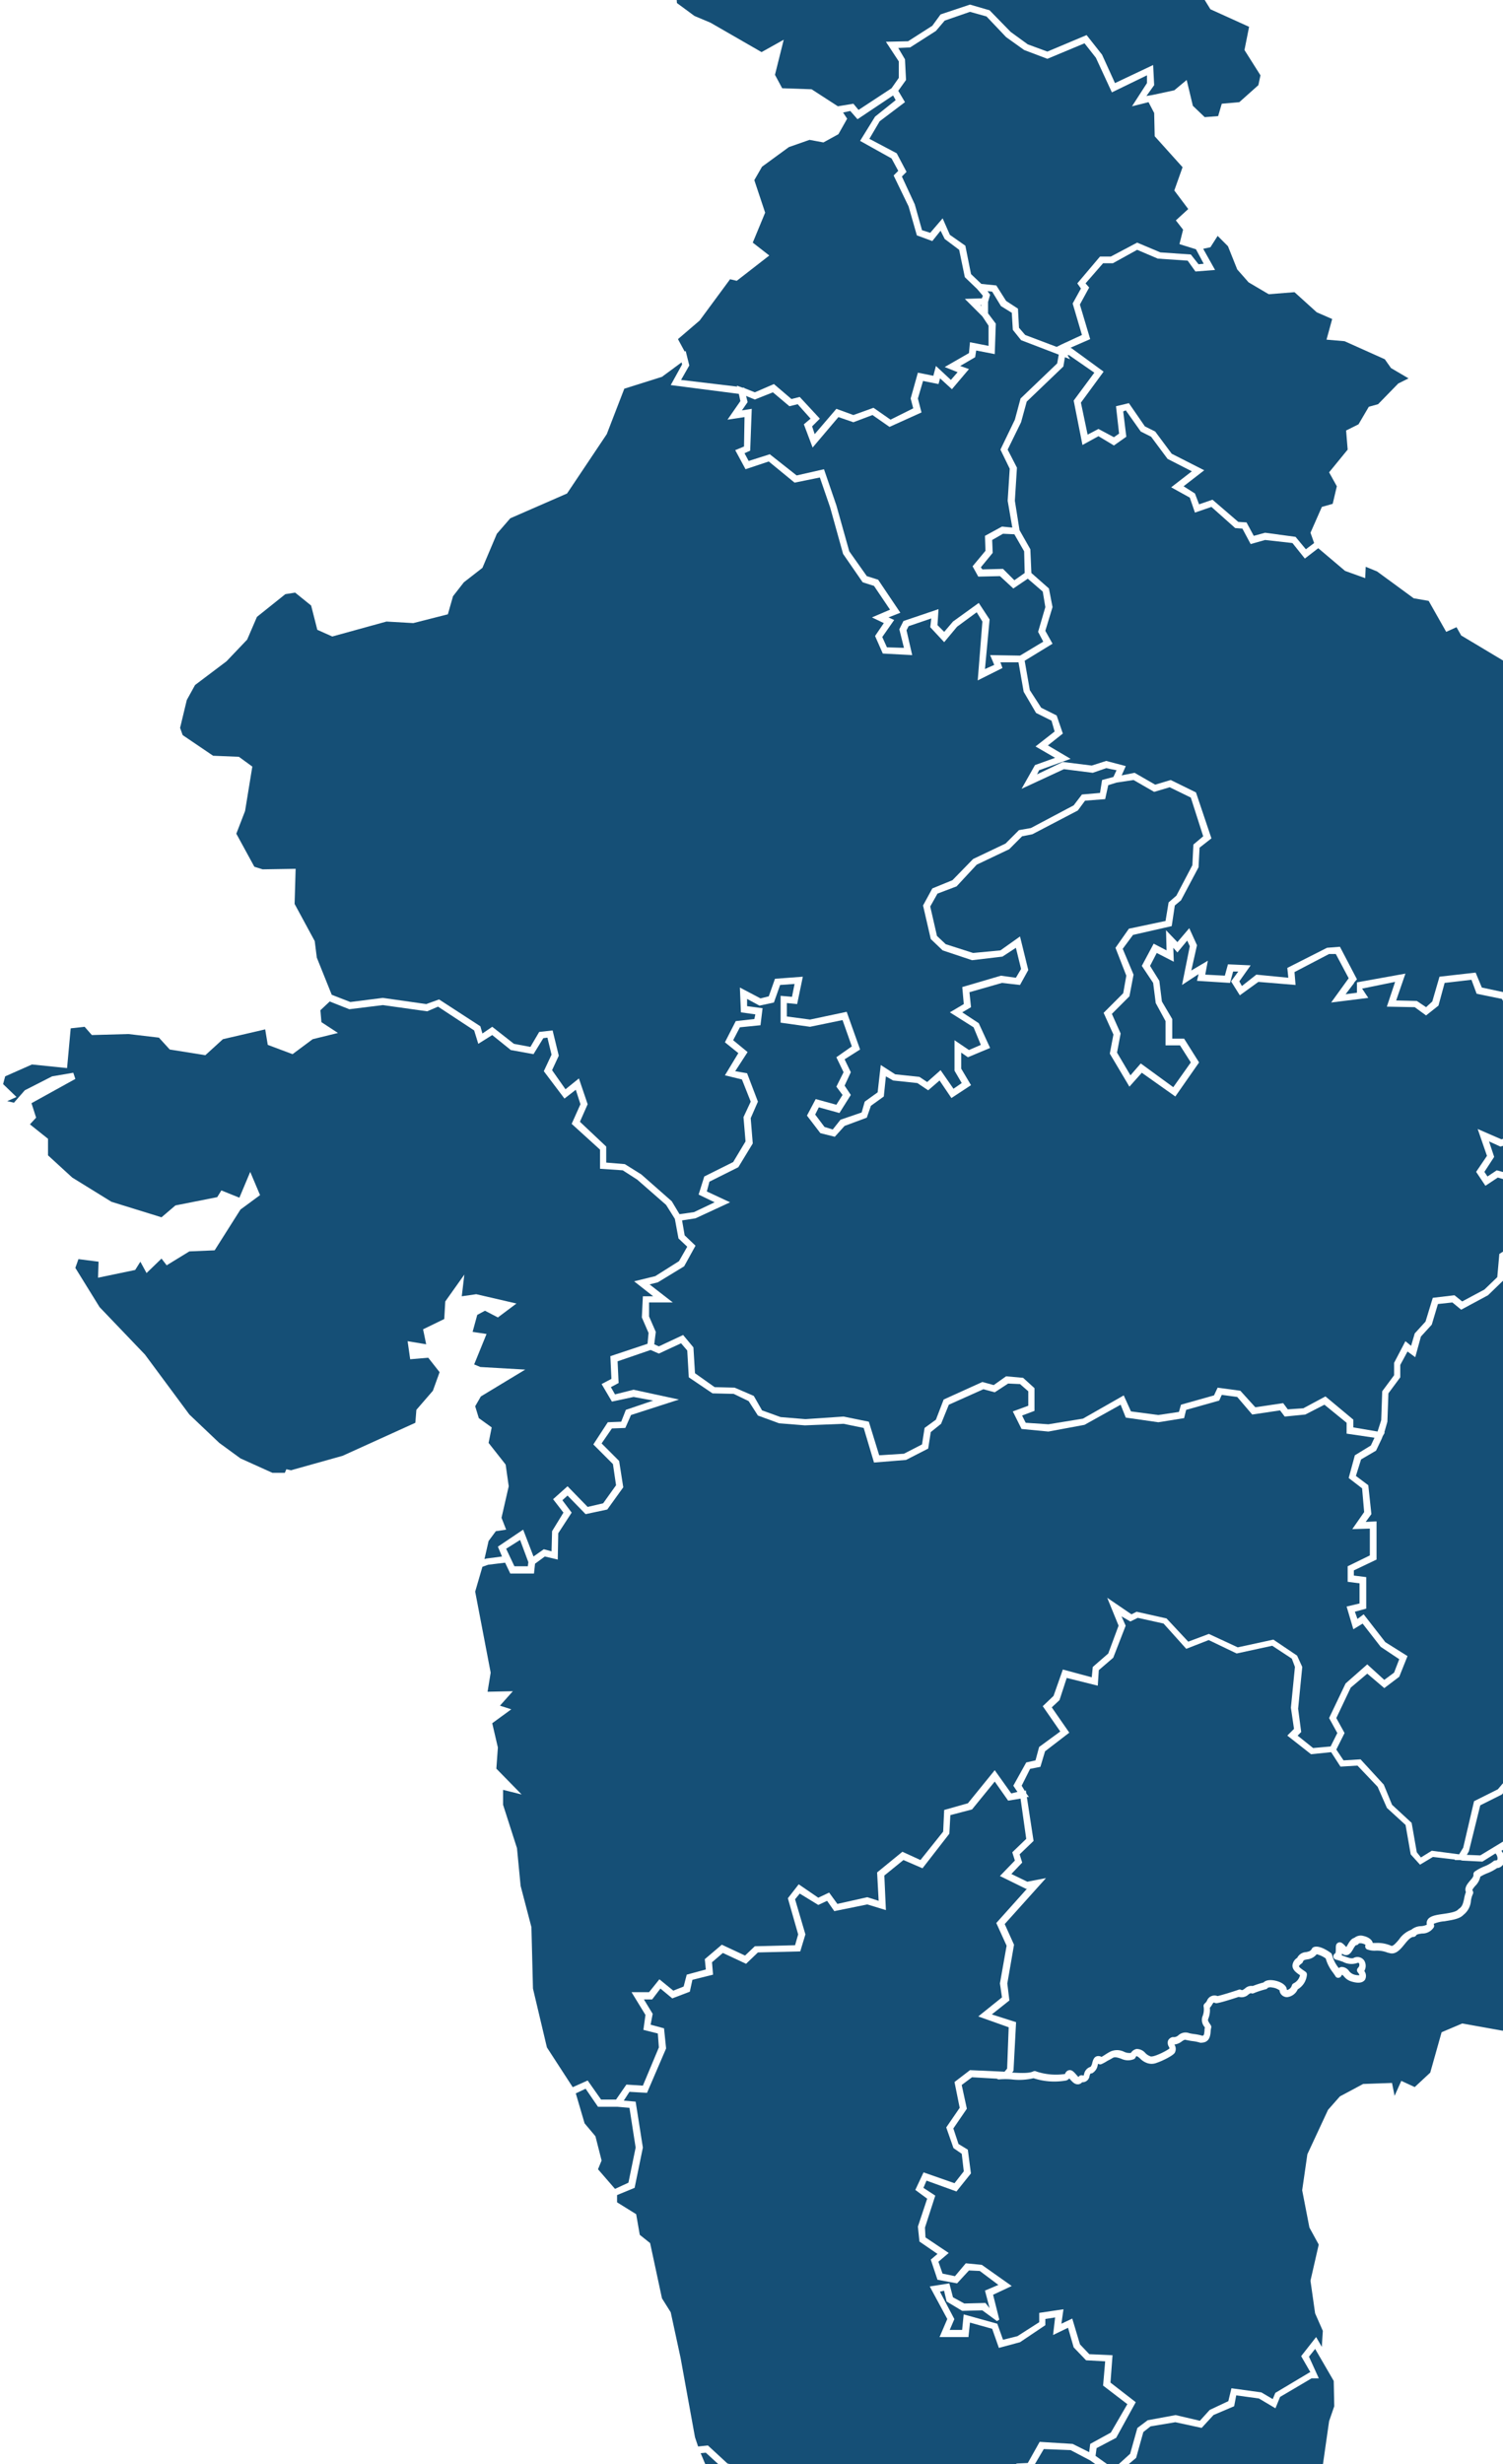 <svg xmlns="http://www.w3.org/2000/svg" viewBox="0 0 484 793"><defs><style>.cls-1{fill:#154f76;}</style></defs><title>map-homepage-blue</title><g id="Layer_2_copy" data-name="Layer 2 copy"><path class="cls-1" d="M469.03 201.85l-3.32 1.5-5.65-9.97-4.82-.83-11.79-8.64-3.66-1.5-.16 3.66-6.48-2.33-8.64-7.31-4.32 3.33-3.99-4.99-8.81-.99-4.65 1.32-2.66-4.98-2.32-.17-7.65-6.81-5.31 1.83-1.66-4.82-5.99-3.32 6.65-5.15-7.81-3.99-5.31-7.14-3.33-1.67-4.82-6.81-.83.34 1 8.14-3.99 2.82-4.98-2.99-5.15 2.83-2.83-14.29 6.65-8.98-8.14-5.64h-.5l.83 1.32-1.66-.66-.5 2.99-11.8 11.3-1.82 6.64-4.32 8.81 2.99 5.81-.67 10.64 1.5 9.47 3.49 6.15.33 7.64 5.65 4.98 1.16 5.99-2.32 7.64 2.32 4.15-8.97 5.48 1.66 9.47 3.66 5.65 4.98 2.49 1.99 5.82-4.81 3.82 7.31 4.32-10.14 3.66-.66 1.33 8.3-3.99 9.31 1.16 4.65-1.49 6.31 1.66-1.33 2.99 4.16-.83 6.64 3.82 4.99-1.5 8.14 3.99 4.98 14.79-3.82 2.99-.33 6.31-5.65 10.64-1.99 1.66-1 6.64-12.46 2.83-3.32 4.48 3.49 8.31-1.33 6.98-5.65 5.65 2.82 6.31-1.16 6.15 4.32 7.31 3.32-3.82 10.47 7.64 5.65-7.97-3.49-5.49h-4.65v-7.81l-3.16-5.81-.83-6.48-3.65-5.48 3.82-7.15 4.15 2.16-.17-6.48 3.66 3.82 3.82-4.48 2.49 5.48-1.83 8.14 5.32-3.15-.83 4.48 6.31.33 1-3.65 7.31.33-3.65 5.15.83 1.5 4.65-3.66 10.3 1-.33-3.16 12.79-6.48 4.16-.33 5.48 10.47-1 1.16.13-.02-2.79 3.67 3.66-.49v-3.34l15.61-2.81-2.98 8.64 6.64.16 2.99 2 2-1.83 2.32-7.98 11.63-1.32 2 4.81 6.82 1.46V212.57l-13.47-8.06-1.5-2.66z"/><path class="cls-1" d="M223.97 400.9l-3.66 6.64-8.47 5.15-2.66.67 7.48 5.81h-7.65v4.49l2.17 4.98-.5 3.99 1.49.67 7.81-3.66 3.32 3.99.5 8.31 6.32 4.48 6.47.17 6.15 2.66 2.66 4.65 5.98 2.16 7.98.66 12.29-.83 8.14 1.66 3.33 10.8 7.97-.5 5.82-2.99.83-5.31 3.65-2.66 2.49-6.48 12.47-5.65 3.65 1 3.99-2.83 5.48.5 3.66 3.32v7.31l-3.99 1.5 1.16 2.33 7.31.49 11.13-1.82 13.13-7.48 2.33 5.15 8.8 1.16 6.65-.99.66-2.33 10.63-2.99 1.17-2.49 7.31.99 4.82 5.32 8.97-1.33 1.49 2 4.99-.34 7.14-3.82 8.98 7.48v2.49l7.8 1.33 1.17-3.65.33-9.31 3.82-5.15v-3.99l3.65-6.98 1.83 1.5 1.17-3.99 3.48-3.82 2.33-7.64 6.98-.83 2.49 1.99 7.15-3.82 4.15-3.99.66-7.47 1.18-.75v-23.35l-1.67-.49-3.99 2.65-2.99-4.48 3.49-5.15-2.99-8.64 7.64 3.32.51-.14v-44.39l-.35-.66-8.14-1.66-1.66-4.49-8.64 1-1.99 7.31-3.99 3.16-3.65-2.66-8.98-.17 2.66-7.97-10.63 2.16 1.99 2.99-11.96 1.49 5.65-7.81-4.15-7.81H428l-11.14 5.82.34 4.15-11.97-.99-5.98 4.32-2.82-4.49 2.32-3.16h-1.66l-.99 3.66-10.64-.67.5-2.16-5.32 3.49 2.5-12.46-.83-1.83-3.16 3.83-1.33-1.5.17 4.49-5.49-2.83-2.16 4.16 2.99 4.81.83 6.65 3.33 5.65v6.31h3.82l4.82 7.65-7.65 10.96-10.79-7.64-3.99 4.48-6.32-10.63 1.17-6.15-3.16-6.98 6.31-6.31 1-5.65-3.49-8.97 4.32-6.15 11.8-2.49.99-5.98 2.5-2.16 5.15-9.8.33-6.65 3.16-2.66-3.99-12.46-6.81-3.32-4.99 1.49-6.64-3.82-5.49.83-2.66.83-.99 4.49-6.48.5-2.33 3.16-14.62 7.64-3.32.66-4.15 4.16-10.47 4.98-6.48 6.98-6.15 2.33-2.33 4.15 2.17 9.47 2.82 2.66 8.81 2.82 8.8-.83 6.31-4.48 2.66 10.8-2.66 4.81-5.81-.66-10.47 2.99.5 4.82-2.82 1.66 5.31 3.49 3.66 7.97-7.15 2.99-2.16-1.49v5.15l3.16 5.32-6.31 4.15-3.82-5.65-3.66 3.16-3.49-2.33-7.81-.83-2.32-1.33-.67 6.48-4.15 2.99-1.33 3.82-7.15 2.66-3.15 3.49-4.65-1.16-4.32-5.65 2.82-5.32 6.65 1.83 1.99-3.16-1.99-2.66 2.32-4.65-2.32-4.82 4.98-3.49-2.99-8.47-10.47 2.16-9.47-1.33v-8.64l3.66.33.83-4.15-4.65.33-2 5.65-4.65 1-3.99-2.16v2.33l4.99.66-.67 5.48-6.64.67-2.16 4.15 4.65 3.82-3.99 6.15 3.82.66 3.49 9.14-2.32 5.32.66 8.14-4.65 7.64-9.31 4.66-.83 3.15 7.48 3.49-11.13 5.15-4.32.67.83 4.81 3.49 3.33z"/><path class="cls-1" d="M436.3 518.7l.83 2.32 2-1.49 6.98 8.97 7.14 4.48-2.66 6.65-4.82 3.65-5.48-4.65-5.32 4.49-4.65 9.8 2.66 4.82-2.66 5.32 2.33 3.48 5.48-.33 7.48 8.14 2.66 6.48 6.31 5.82 1.66 9.47 1.33 1.66 3.49-2.16 8.81 1.16 1.32-2.16 3.49-14.95 7.65-3.82 1.67-1.96v-57.01l-.01-.01.01-.02V412.18l-4.83 4.67-8.64 4.65-2.83-2.33-4.65.5-1.99 6.65-3.49 3.82-1.83 6.65-2.49-1.83-2.33 4.32v3.98l-3.82 5.16-.33 9.13-1 3.49h.17l-.67 1.16-.33.84-1.82 3.82-4.82 2.82-1.67 5.32 3.99 2.99 1 9.3-1.83 2.5 3.49-.17v12.29l-7.31 3.49v1.66l3.99.5v10.14l-3.66 1zM479 378.63l2.99-1.99 2.01.55v-8.42l-.84.23-3.66-1.66 1.66 4.98-3.15 4.82.99 1.49zM316.01 98.18h-.33l.33.33v-.33z"/><path class="cls-1" d="M484 577.11l-.35.4-6.97 3.49-3.66 14.79-.66 1.16 4.32.17 7.32-4.44v-15.57zM351.07 791.84l-6.31-3.32-8.64-.34-3.73 6.32h22.42l-3.74-2.66zM425.84 794.33l2.16-15.12 1.66-4.82-.17-8.14-5.98-10.3-1.99 2.49 3.17 6.98h-2.34l-10.14 5.98-1.49 3.66-5.32-3.16-7.31-1-.66 3.49-6.65 2.83-3.82 4.15-8.48-1.83-7.97 1.33-2.33 1.83-2.32 8.31-4.15 3.49h64.06l.07-.17zM322.16 144.7l4.65-9.64 1.83-6.81 11.8-11.3.5-2.82-12.13-4.65-2.66-3.33-.33-5.48-3.49-2.16-2.83-4.65-1.49-.17.83 1.17-.67 2.32v3.66l2.5 3.32-.34 9.8-5.98-1.16-.33 2.16-4.82 2.82 2.83 1-5.49 6.48-3.82-3.49-.5 1.83-4.98-1-1.66 5.65 1.16 4.49-10.3 4.65-5.48-3.82-6.15 2.32-4.82-1.66-8.31 9.8-2.82-7.47 2.16-1.83-4.15-4.65-2.66.66-5.32-4.48-5.82 2.32-2.82-1.16.5 1.99-1.83 2.66 3.16-.5-.5 13.46-1.83.83 1.33 2.49 6.81-2.16 8.64 6.82 8.81-2 3.99 11.63 4.15 14.79 5.65 7.98 3.65 1.16 7.15 10.63-3.82 1.5 1.83.83-3.83 5.48 1.5 3.32 5.48.17-1.49-5.98 1.33-2.66 11.29-3.82-.33 5.15 2.16 2.16 2.83-3.32 8.3-5.99 3.49 5.32-1.49 15.95 2.99-1.33-1.33-3.15 9.63.16 7.48-4.48-1.66-3.16 2.33-7.97-.83-4.99-4.82-4.15-4.66 3.15-4.31-3.98-6.98.16-1.83-3.32 4.15-4.99-.16-4.81 5.48-2.99 3.32.33-1.49-8.64.66-10.3-2.99-6.15z"/><path class="cls-1" d="M235.1 89.87l-9.8 13.29-6.98 5.98 2.16 3.99.33-.16 1.16 4.65-2.65 4.65 18.11 2.16-.17-.33 1.83.66h.5l.16.17 3.32 1.33 6.15-2.66 5.65 4.82 2.66-.67 6.48 6.98-2.49 2.49.83 2.5 6.98-8.15 5.48 2 6.48-2.33 5.48 3.82 7.31-3.65-.83-3.16 2.33-8.31 4.98 1 .83-3.16 4.82 4.49 2.16-2.49-4.15-1.66 7.81-4.49.33-3.49 5.98 1.17v-6.48l-1.99-3-5.65-5.64 5.48-.17.33-.83-1.83-2.16-3.98-3.82-1.83-8.81-4.65-3.49-1.33-2.66-2.66 3.33-4.98-1.83-2.66-9.31-4.82-9.96 1.49-1.5-2.16-3.99-10.13-5.65 4.82-7.8 6.64-5.32-.83-1.5-11.46 7.65-2.33-2.66-2.32.5 1.32 1.99-2.82 4.99-4.82 2.65-4.48-.83-6.65 2.33-8.64 6.31-2.49 4.32 3.49 10.47-3.99 9.64 5.32 4.15-10.47 8.14-2.16-.5zM2.33 354.38l2.16.5 3.49-3.99 8.8-4.49 6.82-1.16.66 1.99-14.12 7.81 1.49 4.65-1.99 2.16 5.82 4.65v5.32l7.8 7.15 12.63 7.8 16.12 4.99 4.48-3.82 13.46-2.66 1.33-2.16 5.81 2.33 3.49-8.31 3.16 7.48-6.31 4.65-8.31 13.12-8.14.34-7.31 4.48-1.66-2.16-4.82 4.65-1.99-3.65-1.67 2.66-11.96 2.49.17-5.15-6.48-.83-1 2.82 7.81 12.63 14.62 15.28 14.29 19.28 9.63 9.14 6.82 4.98 10.3 4.65h3.99l.49-1.16 1.5.33 16.61-4.65 23.43-10.63.33-4.16 5.32-6.15 2.16-5.98-3.66-4.65-5.81.5-.83-5.82 5.98 1-1-4.82 6.82-3.32.33-5.65 6.14-8.64-.83 6.98 4.66-.67 12.95 3-5.98 4.48-4.15-2.16-2.49 1.33-1.5 5.48 4.49.67-3.99 9.8 2 .83 14.45.83-14.29 8.64-1.83 3.16 1.17 3.82 4.15 2.99-1 4.99 5.49 6.97.99 6.98-2.32 10.14 1.49 3.82-3.32.5-2.33 3.15-1.33 5.82.67-.17 4.98-.66-1.33-3.16 8.14-5.48 3.33 8.64 3.32-2.33 2.49.67.17-6.48 3.66-5.98-3.33-4.32 4.65-4.16 6.48 6.65 4.99-1.17 4.15-5.81-1-6.81-6.31-6.32 4.65-7.14 4.32-.17 1.5-3.82 8.8-2.99-6.31-1.16-6.98 1.49-3.32-5.64 3.16-1.67-.34-7.31 11.97-3.99.33-3.48-2.16-4.99.33-6.81h3.32l-6.14-4.82 6.81-1.66 7.64-4.82 2.66-4.65-2.82-2.66-1.17-6.31-2.82-4.49-9.31-8.14-4.65-2.99-7.31-.5v-6.15l-9.14-8.3 2.83-6.32-1.5-4.65-3.65 2.83-6.65-8.81 2.49-5.32-1.33-5.48-1.32.17-3.16 5.15-7.31-1.33-5.98-4.82-4.49 2.82-1.33-4.31-11.63-7.65-3.49 1.5-14.29-2-10.8 1.33-6.31-2.49-2.99 2.82.33 3.83 5.32 3.48-8.14 2-6.48 4.82-7.98-2.99-.83-4.99-13.62 3.16-5.65 5.15-11.47-1.83-3.48-3.82-9.81-1.16-11.79.33-2.33-2.66-4.48.5-1.17 12.79-11.3-1.16-8.63 3.82-.67 2.49 4.32 4.16-2.99 1.33z"/><path class="cls-1" d="M223.64 5.14l5.15 2.16 16.45 9.47 7.14-3.99-2.82 11.3 2.32 4.32 9.47.33 8.47 5.48 4.99-.83 1.66 2 10.63-6.98 2.33-3.33v-5.31l-4.15-6.32 7.14-.16 7.81-4.99 2.66-3.65 9.47-3.16 6.31 1.83 6.81 6.98 5.49 3.99 6.31 2.32 12.63-5.31 4.98 6.31 4.16 9.14 12.29-5.82.33 6.48-2.49 3.49 1.99-.33 6.98-1.5 3.99-3.32 1.99 8.31 3.82 3.65 4.32-.33 1.17-3.99 5.65-.5 6.14-5.48.67-3.16-5.15-8.14 1.49-7.47-12.46-5.65L387.94 0H217.92l.07.98 5.65 4.16zM201.21 374.65l5.31 3.32 9.81 8.64 2.49 4.15 4.65-.66 6.65-3.16-5.15-2.49 1.82-5.82 9.31-4.65 3.98-6.64-.66-7.81 2.33-4.99-2.83-7.14-5.48-1.33 4.32-7.14-4.32-3.49 3.49-6.82 5.98-.66.33-1.5-4.65-.66-.33-7.98 6.64 3.49 2.66-.66 2-5.65 8.97-.67-1.83 8.81-3.32-.33v4.32l7.47 1 11.8-2.5 4.32 12.13-4.99 3.16 2 4.15-2 4.32 2 2.99-3.66 5.82-6.64-1.83-1.17 2.33 2.99 3.98 2.66.83 2.49-3.15 6.82-2.33.99-3.49 4.16-2.99 1-8.8 4.65 2.99 7.81.83 2.49 1.66 4.32-3.82 4.15 5.98 2.66-1.83-2.33-3.99v-9.8l4.66 3.16 3.82-1.66-2.33-5.65-7.64-4.82 4.48-2.66-.49-5.48 12.46-3.66 4.81.67 1.67-2.83-1.67-6.81-4.32 2.83-9.8 1.16-9.47-3.16-3.82-3.65-2.49-10.8 2.99-5.49 6.48-2.65 6.65-6.82 10.46-4.98 4.32-4.32 3.82-.66 13.79-7.31 2.66-3.49 5.82-.5.66-4.16 3.66-.99.99-2.16-3.32-.67-4.32 1.5-9.3-1.17-13.63 6.32 4.32-7.64 6.48-2.33-6.31-3.66 6.15-4.81-1-3.49-4.98-2.49-3.99-6.82-1.66-9.47h-5.82l.66 1.83-7.97 3.99 1.5-18.94-1.83-2.99-6.32 4.65-4.15 4.98-4.49-4.82.34-2.82-7.31 2.49-.67 1.33 1.83 7.98-9.47-.5-2.49-5.65 2.82-4.15-3.82-1.83 5.82-2.49-5.16-7.65-3.65-1.16-6.31-9.14-4.16-14.95-3.32-9.64-8.14 1.66-8.31-6.81-7.48 2.49-3.32-6.14 2.83-1.17.16-9.47-5.48.83 4.15-5.98-.5-2.32-21.93-2.83 3.66-6.64-.17-.67-6.31 4.65-12.13 3.82-5.65 14.63-12.79 19.1-18.28 7.98-4.32 4.98-4.65 10.97-5.98 4.65-3.49 4.48-1.66 5.82-11.13 2.83-8.64-.5-17.45 4.81-4.82-2.15-1.99-7.81-5.15-4.16-3.16.5-9.14 7.31-3.15 7.31-6.65 6.98-10.13 7.64-2.66 4.82-2.16 8.97.83 2.33 9.8 6.64 8.31.34 4.32 3.15L78.92 261l-2.82 7.31 5.81 10.64 2.66.83 10.63-.17-.33 11.3 6.48 11.96.67 5.32 4.81 11.96 5.99 2.33 10.46-1.33 13.96 1.99 4.15-1.49 13.3 8.64.66 2.32 3.16-2.16 6.98 5.48 5.31 1 2.83-4.82 4.32-.49 1.99 8.14-2.16 4.65 4.32 6.15 4.32-3.49 2.82 8.3-2.49 5.65 8.47 7.98v5.15l5.99.5zM316.35 183.25l6.64-.17 3.66 3.66 3.32-2.33-.17-6.98-3.15-5.48-3.66-.17-3.49 2 .17 4.15-3.82 4.65.5.67z"/><path class="cls-1" d="M279.96 44.68l8.8 4.65 3.16 5.98-1.49 1.5 4.15 8.97 2.33 8.31 2.65.83 3.99-4.65 2.33 5.31 4.98 3.49 1.83 9.14 3.32 3.16 4.82.49 3.16 4.99 3.82 2.49.33 6.15 2 2.32 10.13 3.83 1.66-.83 6.48-3-2.99-10.13 2.66-4.82-1.16-1.66 7.31-8.64h3.49l8.47-4.48 7.48 3.15 9.8.67 2.49 3.15 1.66-.16-2.49-4.66-5.32-1.66 1.17-4.65-2.33-2.99 3.99-3.65-4.49-5.98 2.66-7.48-8.97-9.97-.17-7.48-1.82-3.49-5.32 1.33 4.82-7.47v-2.5l-11.3 5.49-5.15-11.14-3.66-4.65-11.96 4.99-7.48-2.83-5.81-4.15-6.31-6.65-5.32-1.49-8.14 2.82-2.83 3.33-8.31 5.31-3.82.17 2.16 3.65.34 6.65-2.5 3.49 2.16 3.65-8.14 6.15-3.32 5.65z"/><path class="cls-1" d="M424.01 100.5l-7.15-6.47-8.3.66-6.48-3.82-3.66-4.15-2.99-7.48-3.32-3.32-2.33 3.65-2.32.5 3.82 6.81-6.32.5-2.49-3.49-9.64-.66-6.64-2.83-7.81 4.32h-3.16l-5.65 6.48 1.17 1.33-2.99 5.48 3.32 11.13-6.48 2.83h.33l10.47 7.64-7.31 9.97 2.16 10.3 3.49-1.83 4.98 2.66 1.66-1.16-.99-8.81 4.15-.99 5.15 7.47 3.32 1.66 5.32 7.15 10.47 5.32-6.65 5.15 3.66 2.32 1.33 3.49 4.32-1.49 8.3 7.14 2.66.17 2.33 4.32 3.65-1 9.81 1.33 3.32 3.99 2.66-2-1.17-3.32 3.66-8.31 3.49-.99 1.33-5.65-2.49-4.49 5.98-7.31-.5-6.15 3.99-1.99 3.32-5.65 2.99-.83 6.48-6.65 3.32-1.66-5.65-3.32-1.99-2.83-12.96-5.81-5.81-.5 1.82-6.64-4.98-2.17zM169.97 504.07l.17-1.32-2.66-7.15-4.49 2.83 2.66 5.64h4.32zM227.29 789.35l-1.66.16 2.1 4.99h5.18l-5.62-5.15z"/><path class="cls-1" d="M162 580.83l4.48 13.96 1.17 12.13 3.48 13.29.5 19.77 4.49 18.94 8.31 12.8 4.81-2.16 4.32 6.14h4.82l3.33-4.82 5.31.34 5.15-12.3-.33-4.48-4.65-1.17.66-4.81-4.48-7.32h5.64l3.33-4.15 4.48 3.66 3.33-1.33.99-3.82 6.15-1.67-.33-3.32 5.48-4.65 7.48 3.49 3.15-2.99 12.96-.33 1-3.49-3.32-11.63 3.49-4.49 6.31 4.32 3.49-1.66 2.66 3.65 9.64-2.16 3.65 1.17-.5-9.14 8.14-6.65 5.82 2.66 7.31-9.14.33-6.97 7.64-2.16 8.64-10.64 5.32 7.48 1.99-.5-1.33-1.99 4.16-7.48 2.99-.67 1.16-4.31 6.81-4.99-5.64-8.14 3.48-3.32 2.99-8.48 9.31 2.5.33-3.33 4.98-4.32 3.33-8.97-3.66-8.97 7.81 5.32 1.66-.83 9.64 2.16 6.98 7.47 6.64-2.49 9.31 4.32 11.46-2.49 7.64 5.15 1.67 3.65-1.33 13.46.99 7.48-1.16 1.16 4.99 3.99 5.64-.5 2.16-4.32-2.65-4.82 5.31-11.13 6.98-6.15 5.48 4.99 3.16-2.33 1.66-4.32-5.98-3.99-5.81-7.47-2.99 1.82-2.17-7.31 4.16-.99v-6.48l-3.82-.5v-4.99l7.14-3.49v-8.63l-5.65.16 3.82-5.48-.66-7.64-4.32-3.33 1.99-7.31 5.15-3.15 1.17-2.5-8.98-1.32v-3.49l-7.14-5.82-6.15 3.16-6.64.66-1.5-1.99-8.97 1.33-4.82-5.65-4.98-.67-.83 1.83-10.64 2.99-.66 2.66-8.31 1.33-10.47-1.5-1.66-4.15-11.63 6.48-11.63 2.16-8.64-.83-2.82-5.65 4.98-1.83v-4.65l-2.66-2.32-3.82-.17-4.32 2.82-3.65-.99-11.13 4.98-2.5 6.15-3.32 2.66-.83 5.31-7.14 3.66-10.31.83-3.32-11.13-6.48-1.33-12.46.5-8.31-.67-6.81-2.49-2.99-4.65-4.82-2.33-6.81-.16-7.64-5.16-.5-8.63-1.99-2.33-7.15 3.32-2.66-1.16-10.63 3.65.33 6.98-2.49 1.33 1.33 2.33 5.98-1.5 14.62 3.16-15.45 4.98-1.83 4.16-4.32.16-3.32 4.82 5.65 5.65 1.33 8.47-5.15 7.15-6.98 1.49-5.82-5.98-1.66 1.5 2.99 3.99-4.32 6.64-.16 8.47-4.16-.99-3.15 2.32-.34 3.16h-7.64l-1.66-3.49-5.48.67-1.83.66-2.33 7.98 4.99 26.08-1 6.15 8.14-.17-4.15 4.65 3.65 1.17-6.14 4.48 1.82 7.81-.49 6.81 8.14 8.31-5.98-1.49v4.81z"/><path class="cls-1" d="M198.05 704.45l4.32-2 2.32-11.3-1.99-12.79-3.82-.33h-6.31l-3.99-5.82-3.16 1.5 2.83 9.64 3.49 4.15 1.99 7.81-1.16 2.82 5.48 6.32z"/><path class="cls-1" d="M323.49 666.73l.83-1 .5-13.29-9.8-3.49 7.64-6.14-.66-4.49 2.15-12.13-3.32-7.31 9.97-11.13-.33.17-8.47-4.16 4.81-4.98-.83-2.66 4.49-4.32-1.83-12.96-3.99.66-4.32-6.14-7.31 8.97-6.98 1.83-.33 5.98-8.64 11.13-6.14-2.66-6.15 4.99.5 11.13-5.98-1.83-10.64 2.16-2.32-3.32-2.83 1.33-5.98-3.66-1.5 1.83 3.33 11.3-1.66 5.48-13.63.33-3.82 3.66-7.48-3.49-3.49 2.99.34 3.99-6.65 1.66-.83 3.82-5.65 2.16-3.82-3.16-2.66 3.49h-2.66l2.83 4.65-.67 3.49 4.32 1.16.67 6.48-6.15 14.29-5.65-.33-1.83 2.83 3.82.33 2.33 14.78-2.66 12.96-5.65 2.33v2.33l6.15 3.82 1.16 6.64 3.33 2.66 3.82 17.78 2.82 4.49 3.16 14.62 4.65 25.58 1 2.99 3.16-.33 6.31 5.82 6.31 1.32.13.34h86.02l.58-1.66 3.66-.17 3.82-6.81 10.63.66 5.32 2.66.33-2.66 6.65-3.65 5.31-9.14-7.81-5.98.67-7.81-6.15-.33-3.99-4.16-1.82-6.31-4.82 2.33.66-5.65-3.15.5v1.99l-8.15 5.48-6.81 1.83-2.16-6.15-7.14-1.99-.5 4.65h-9.3l2.49-5.81-5.65-10.47 6.31-1 1.17 4.49 3.65 1.99 6.81-.17 1.33 1.67-1.49-5.65 4.32-1.83-5.99-4.49-3.48-.16-3.83 4.15-6.31-1.16-2.16-6.48 2.16-1.83-5.81-3.99-.5-4.81 2.99-8.98-3.82-2.82 2.65-5.65 9.97 3.49 2.99-3.82-.66-5.65-2.66-1.83-2.33-6.65 4.33-6.31-1.67-8.31 4.99-3.82 11.13.5z"/><path class="cls-1" d="M474.48 603.3a1.08 1.08 0 0 1 .45-1 15.5 15.5 0 0 1 3.11-1.66 11 11 0 0 0 2.89-1.66 1.08 1.08 0 0 1 .7-.25c.47 0 .56-.15.6-.48a2.31 2.31 0 0 0-.66-1.76l-4.2 2.63-6.48-.33-.66-.17h-1.83l.17-.17-7.14-.83-4.15 2.49-3-3.32-1.66-9.47-6-5.48-3-6.81-6.48-6.81-5.48.33-3-4.65-6.48.66-7.64-6 2.16-2.16-1-6.81 1.3-13.13-1-2.66-6.31-4.15-11.46 2.49-9-4.32-7.23 2.82-7.31-8.14-8.31-1.83-2.38 1.17-2.84-1.64 1.33 3-4 10.3-4.65 4-.33 5-10-2.49-2.33 7.14-2.49 2.33 5.65 8.14-7.81 6-1.5 5-3.32.66-2.71 5.41 1 1.66.33-.17.17 1 .83 1.16h-.66l2.16 14.12-4.49 4.32.83 2.66-3.49 3.66 5.15 2.49 6-1.16-13.29 14.79 3 6.65-2.16 12.46.66 5.48-5.65 4.49 7.81 2.49-.83 15.62-.43.61h.1c2.34.13 5.25.3 6.65-.37a1.08 1.08 0 0 1 1 0 19.94 19.94 0 0 0 9.29.81 1.66 1.66 0 0 1 1.2-1.2c1-.23 1.66.6 2.39 1.4a9.58 9.58 0 0 0 .73.8 1.08 1.08 0 0 1 1.23-.56 1.23 1.23 0 0 0 .5 0 1.18 1.18 0 0 1 .08-.43 3 3 0 0 1 2.08-2.31 3 3 0 0 0 .55-1.3c.23-.83.5-1.78 1.43-2.09a1.93 1.93 0 0 1 1.53.2c.35-.18.71-.42 1.1-.66a19.29 19.29 0 0 1 1.66-1 5.12 5.12 0 0 1 4.49 0 3.94 3.94 0 0 0 2.23.37 2.76 2.76 0 0 1 1.83-1.26 3.65 3.65 0 0 1 2.82 1.31 4.1 4.1 0 0 0 1.26.9 1.1 1.1 0 0 1 .33.15c.9.43 5.15-1.66 6.18-2.53a1.66 1.66 0 0 0-.18-.53 2.31 2.31 0 0 1-.28-2 2.09 2.09 0 0 1 1.38-1.11 1.06 1.06 0 0 1 .43 0 2.24 2.24 0 0 0 1.53-.61 3.42 3.42 0 0 1 3.52-.65c.53.12 1 .2 1.55.27a15.19 15.19 0 0 1 2.58.53c.5 0 .63-.22.75-1.66q0-.53.12-1l-.12-.17a3.49 3.49 0 0 1-.68-3.32 5.83 5.83 0 0 0 .38-3.32 1.08 1.08 0 0 1 .43-.95 3 3 0 0 0 .68-.88 2.59 2.59 0 0 1 3.36-1.47h.07c1.45-.32 5-1.43 6.65-2a1.08 1.08 0 0 1 .88 0c.32.18.47.15 1.25-.42a3 3 0 0 1 2.51-.81 31.32 31.32 0 0 1 3.46-1.13c1.2-1.21 3.64-.75 5-.23s2.46 1.46 2.49 2.43c.08.22.18.22.23.2A2.16 2.16 0 0 0 416 639a1.08 1.08 0 0 1 .55-.7 3.9 3.9 0 0 0 2.09-2.61c-1.15-.8-2.44-1.66-2.44-3.11a3.21 3.21 0 0 1 1.53-2.49 3.32 3.32 0 0 1 2.82-1.84c1-.2 1.5-.33 1.91-1.11a1.08 1.08 0 0 1 .52-.48c2-.88 5.55 1.83 5.58 1.86a1.08 1.08 0 0 1 .38.58 11 11 0 0 0 2.06 4.14l.1.15a2 2 0 0 1 .93-.37 3 3 0 0 1 2.39 1.3 3.19 3.19 0 0 0 1.43 1.08 4.55 4.55 0 0 0 1.93.28 2.34 2.34 0 0 0-.53-.9 1.08 1.08 0 0 1 .1-1.51 1.3 1.3 0 0 0 .28-1.45c-.1-.17-.37-.18-.78 0a5.78 5.78 0 0 1-4.4-.45c-.66-.23-1.41-.5-2.26-.71a1.08 1.08 0 0 1-.25-2c.15 0 .22-.58.22-1.5s0-1.66.88-2 1.66.58 2.31 1.26l.17.2c.17-.22.35-.56.48-.78.5-.86 1.11-1.93 2.14-2.19a3.21 3.21 0 0 1 2.91-.61c1.3.27 2.79 1.08 3 2.26h1a11 11 0 0 1 5 .93c.58.15 1.56-1 2.43-2a8.31 8.31 0 0 1 4-3.19 5 5 0 0 1 3.09-1.15 4.82 4.82 0 0 0 1.91-.48 2.06 2.06 0 0 1 .17-1.45c.7-1.35 2.72-1.66 5.08-2 1.84-.27 4.14-.6 4.85-1.45a1 1 0 0 1 .23-.2c1.08-.71 1.3-1.66 1.66-3.17a11.17 11.17 0 0 1 .58-2.21c-.56-1.38.48-2.64 1.2-3.51s1.32-1.42 1.23-2.12z"/><path class="cls-1" d="M484 600.09a2.5 2.5 0 0 1-1.92 1.11 13.84 13.84 0 0 1-3.14 1.66 16.38 16.38 0 0 0-2.24 1.1A5.88 5.88 0 0 1 475 607c-.83 1-.93 1.25-.8 1.45a1.08 1.08 0 0 1 .08 1.16 7.43 7.43 0 0 0-.61 2.14 6.28 6.28 0 0 1-2.39 4.49c-1.28 1.38-3.72 1.66-6.1 2.08a10.72 10.72 0 0 0-3.46.81v.18a1.08 1.08 0 0 1 0 .95 4.37 4.37 0 0 1-3.8 2c-.75.1-1.66.23-1.86.56a1.08 1.08 0 0 1-.86.53c-1 0-2.08 1.36-3 2.49-1.35 1.66-2.89 3.44-5 2.64h-.2a9.24 9.24 0 0 0-4-.7 6.73 6.73 0 0 1-2.81-.43 1.08 1.08 0 0 1-.45-1.43 3.19 3.19 0 0 0-1.66-.53c-.1 0-.48 0-.58.17a1.13 1.13 0 0 1-.91.48 5.32 5.32 0 0 0-.81 1.18c-.53.91-1.13 1.94-2.23 2a2 2 0 0 1-1.38-.5 4.53 4.53 0 0 1-.12.56l1 .35c1.31.47 2.24.78 2.82.5a2.66 2.66 0 0 1 3.47.88 3.32 3.32 0 0 1 0 3.32 2.61 2.61 0 0 1 .23 2.79c-.68 1-2.11 1.26-4.27.61a4.74 4.74 0 0 1-2.51-1.66 7.55 7.55 0 0 0-.58-.56 2.94 2.94 0 0 0-.32.47 1.08 1.08 0 0 1-.91.53.93.93 0 0 1-.93-.5c-.3-.47-.58-.86-.86-1.25a13.13 13.13 0 0 1-2.28-4.47 8.31 8.31 0 0 0-2.91-1.36 4.49 4.49 0 0 1-3.09 1.66c-.95.18-1.16.28-1.33.75a1.08 1.08 0 0 1-.4.55c-.86.61-.88.91-.88.91 0 .32 1 1 1.55 1.38l.55.38a1.08 1.08 0 0 1 .45 1 6 6 0 0 1-2.94 4.65 4.27 4.27 0 0 1-3.42 2.53 2.43 2.43 0 0 1-2.41-1.89 1.08 1.08 0 0 1 0-.27 5 5 0 0 0-2.44-.95 2.21 2.21 0 0 0-1.38.1 1 1 0 0 1-.65.47 27.27 27.27 0 0 0-3.85 1.26 1.08 1.08 0 0 1-.93 0c-.12 0-.35.08-.81.43a3.22 3.22 0 0 1-3.11.76c-1.38.45-5.45 1.78-6.91 2a1.1 1.1 0 0 1-.6 0c-.47-.2-.61-.15-.61-.15a2.54 2.54 0 0 0-.43.6 6.08 6.08 0 0 1-.76 1.06 7.36 7.36 0 0 1-.52 3.57c-.17.52 0 .78.43 1.45.15.22.28.43.42.65a1.08 1.08 0 0 1 .08.85 5.71 5.71 0 0 0-.15 1.1c-.1 1.25-.28 3.57-3 3.62a.68.68 0 0 1-.37 0 12.61 12.61 0 0 0-2.39-.5 15.17 15.17 0 0 1-1.83-.33h-.18c-.5-.22-.73-.13-1.53.42a4.7 4.7 0 0 1-2.38 1 2.56 2.56 0 0 1 .17 2.56c-.35.91-4.07 2.74-5.85 3.32a4.35 4.35 0 0 1-3.32 0 5.8 5.8 0 0 1-2-1.33 4.13 4.13 0 0 0-1.1-.8c-.2 0-.18 0-.5.56a1.08 1.08 0 0 1-.38.37 5 5 0 0 1-4.17-.12c-1.26-.42-2.08-.65-2.76-.22a17.81 17.81 0 0 1-1.66.91 12.47 12.47 0 0 1-1.93 1.06 1.08 1.08 0 0 1-1.06-.15l-.12.4a3.67 3.67 0 0 1-1.86 2.72h-.18c-.33 0-.42.18-.61.86a2.29 2.29 0 0 1-2.39 2 1.83 1.83 0 0 1-1.18.66H347c-1 0-1.79-.9-2.46-1.66l-.2-.23a2.16 2.16 0 0 1-1 .66 21.6 21.6 0 0 1-10.53-.73 19.94 19.94 0 0 1-7.16.37 24 24 0 0 0-3.84 0 1.08 1.08 0 0 1-.8-.22l-8-.46-3.32 2.49 1.66 7.64L307 685l1.66 5 3 1.83 1 7.64-4.66 5.81-9.64-3.49-1 2.33 3.82 2.49-3.32 10.3.17 3.16 7.48 5-3.32 2.82 1.33 3.82 4 .83 3.49-4.15 5.15.5 9.64 6.81-6 2.82 2 8-.76.47-4.72-3.46-6.48.17-5-3-.83-3.49-1.33.33 4.65 8.81-1.5 3.49h4l.5-5 10.82 3L323 753l4.65-1.16 7-4.49v-3l7.81-1.16-.66 4.65 3.49-1.66 2.49 8.31 3 3.16 7.48.33-.66 8.81 8.14 6.31-6.31 11.46-6.31 3.32-.33 2.49 5.82 4.15 5.32-4.82 2.33-8.31 3.32-2.49 9-1.66 7.81 1.83 3.16-3.49 6-2.82 1-4.15 9.64 1.33 3.66 2.16.83-2 11.13-6.65h.17l-2.98-5.17 4.82-6.15 1.83 3.16.33-5.15-2.49-5.65L422 734l2.66-11.63-3-5.48-2.33-12 1.67-11.58 6.66-14.31 3.82-4.32 7.48-4 9.3-.33.83 4.15 2.16-4.82 4.32 2 5-4.65 3.66-13 6.65-2.82 13 2.33.18-.07zM484 596.46v-1.13l-.51.32a4.4 4.4 0 0 1 .51.81z"/></g></svg>
